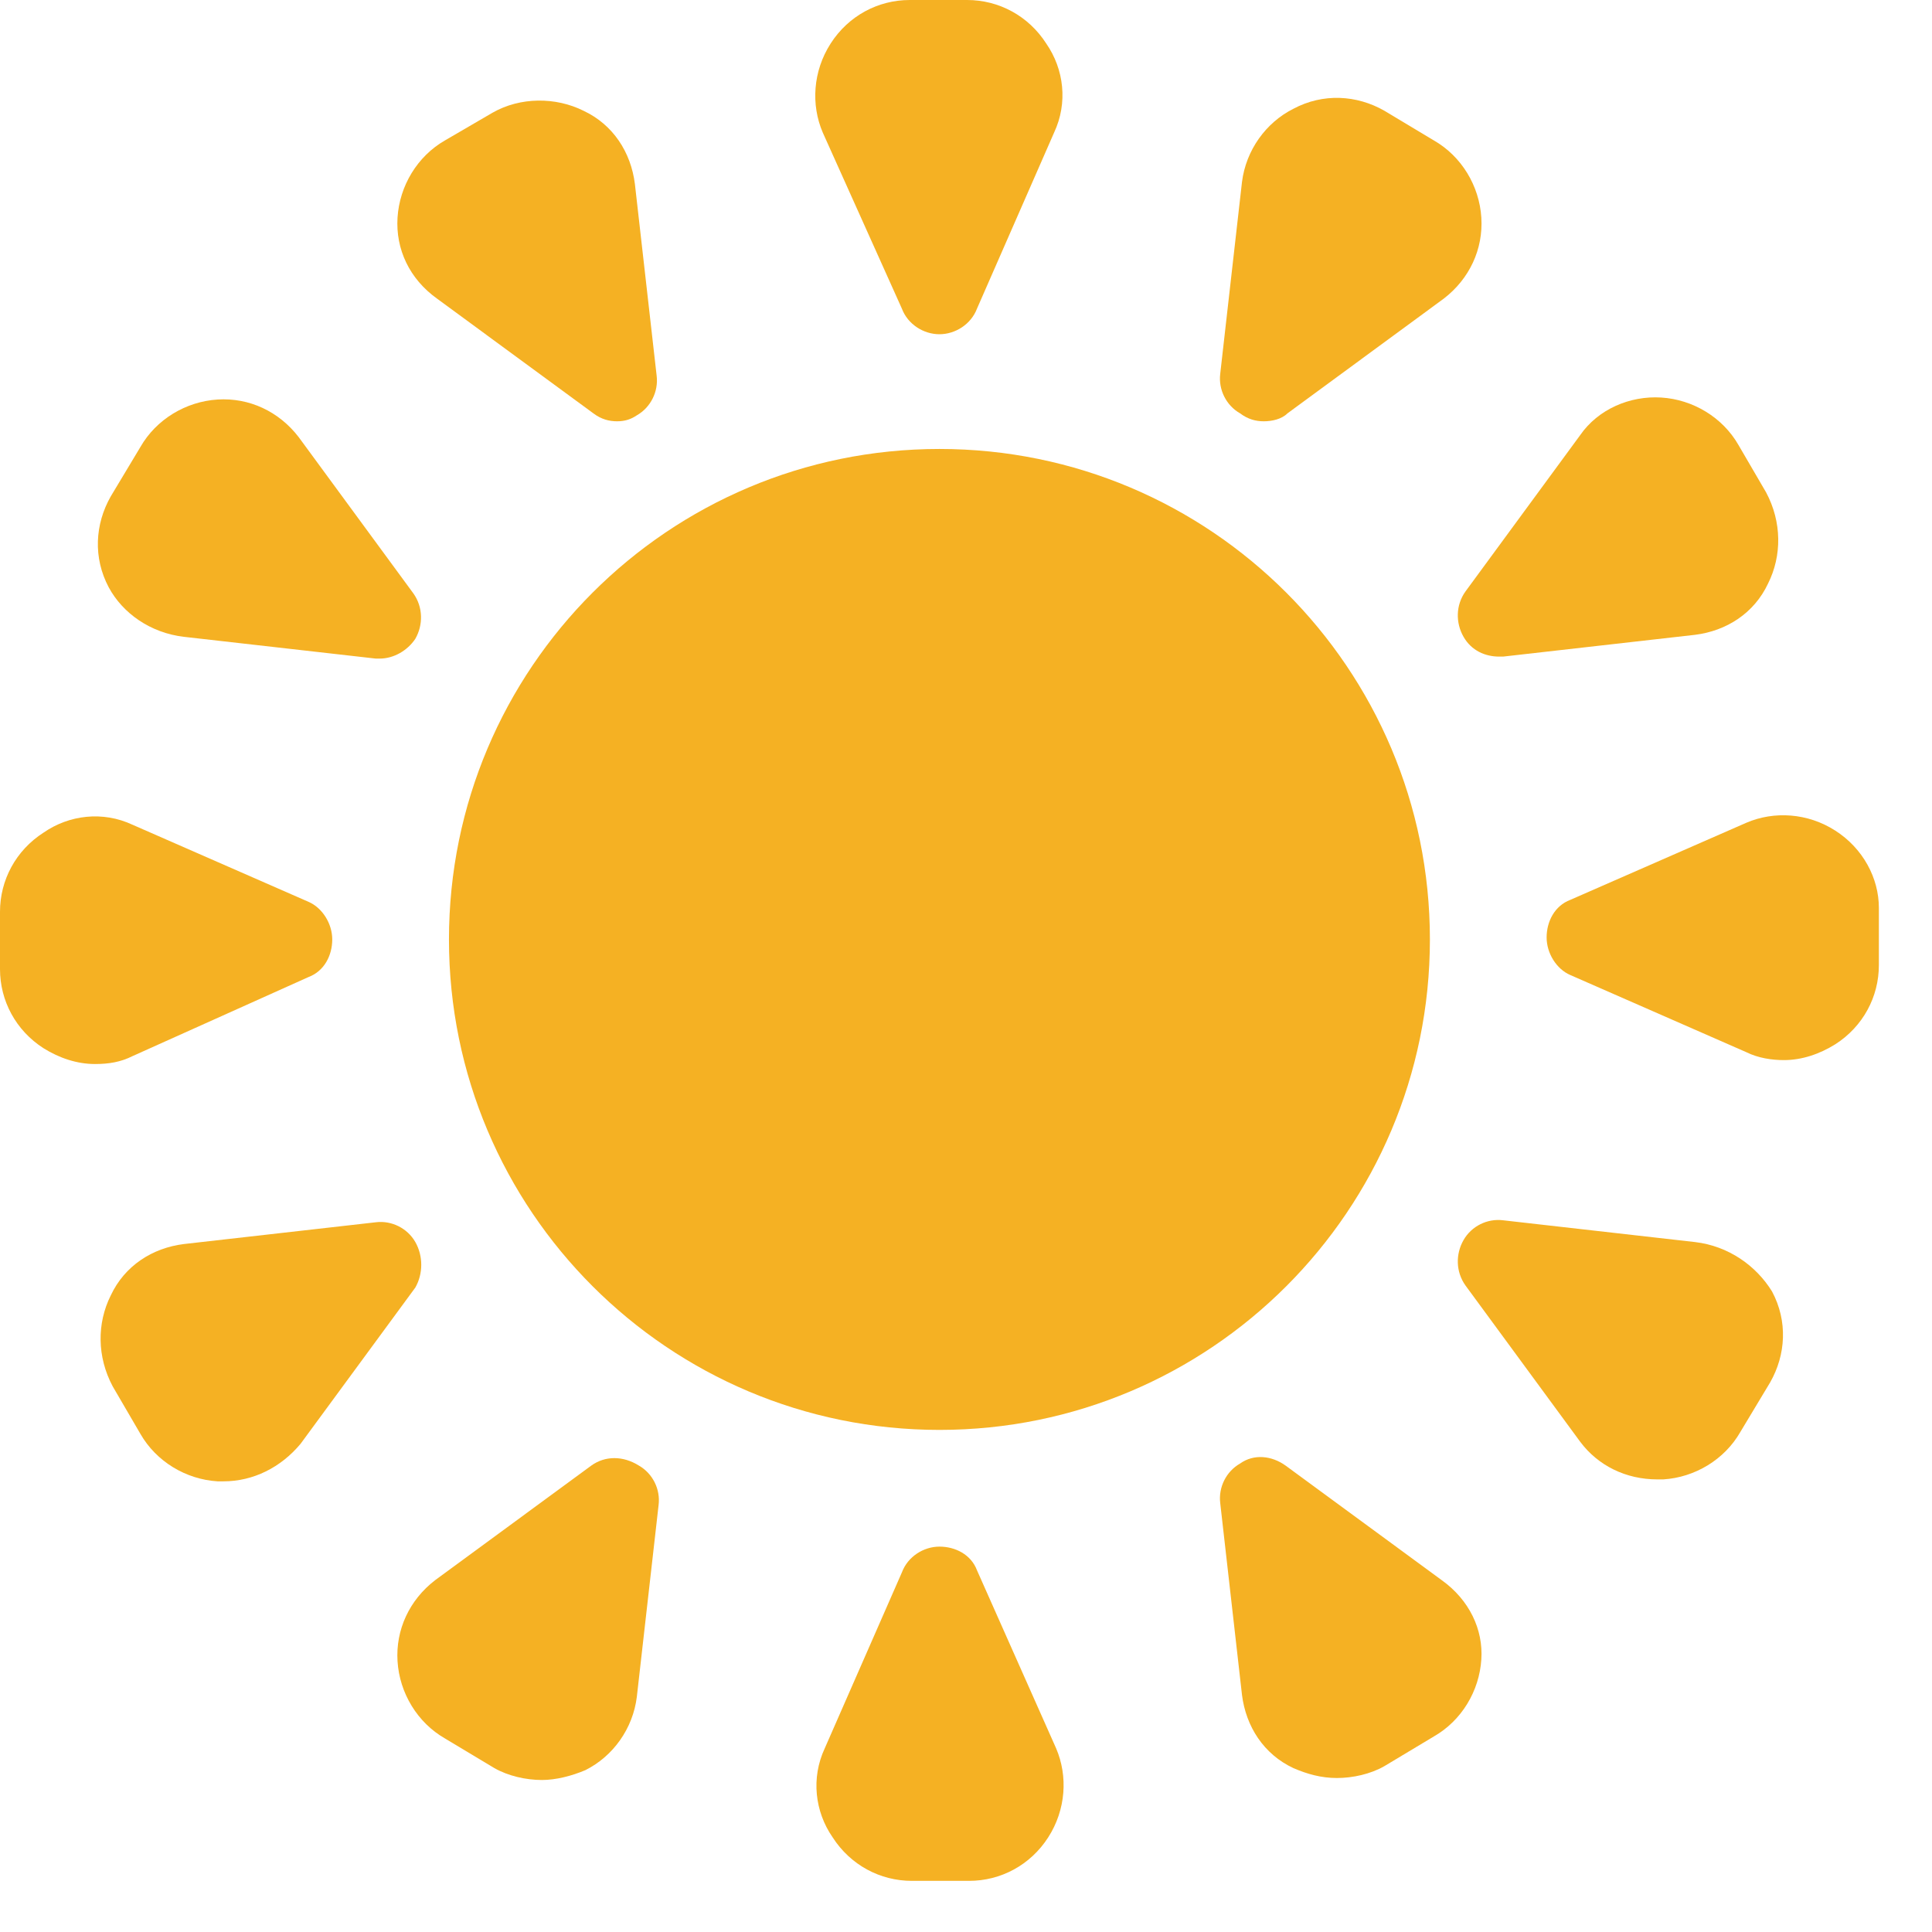<svg width="34" height="34" viewBox="0 0 34 34" fill="none" xmlns="http://www.w3.org/2000/svg">
<path d="M15.871 5.43C15.975 5.708 16.254 5.882 16.532 5.882C16.811 5.882 17.089 5.708 17.194 5.43L18.551 2.332C18.795 1.81 18.725 1.218 18.412 0.766C18.099 0.278 17.576 0 17.02 0H16.01C15.453 0 14.931 0.278 14.618 0.766C14.305 1.253 14.27 1.845 14.479 2.332L15.871 5.43Z" fill="#F5B123"/>
<path d="M7.692 5.256L10.442 7.274C10.581 7.379 10.72 7.414 10.859 7.414C10.999 7.414 11.103 7.379 11.207 7.309C11.451 7.17 11.59 6.891 11.556 6.613L11.173 3.237C11.103 2.68 10.79 2.193 10.268 1.949C9.78 1.705 9.154 1.705 8.667 1.984L7.831 2.471C7.344 2.75 7.031 3.272 6.996 3.829C6.961 4.385 7.205 4.908 7.692 5.256Z" fill="#F5B123"/>
<path d="M3.237 11.207L6.613 11.59C6.648 11.59 6.683 11.59 6.683 11.59C6.926 11.59 7.17 11.451 7.309 11.242C7.448 10.999 7.448 10.685 7.274 10.442L5.256 7.692C4.908 7.24 4.386 6.996 3.829 7.031C3.272 7.066 2.75 7.379 2.471 7.866L1.949 8.736C1.671 9.224 1.636 9.815 1.914 10.337C2.158 10.79 2.645 11.138 3.237 11.207Z" fill="#F5B123"/>
<path d="M5.43 17.194C5.708 17.09 5.847 16.811 5.847 16.533C5.847 16.254 5.673 15.976 5.43 15.871L2.332 14.514C1.81 14.27 1.218 14.34 0.766 14.653C0.278 14.966 0 15.489 0 16.045V17.055C0 17.612 0.278 18.134 0.766 18.447C1.044 18.621 1.357 18.725 1.671 18.725C1.914 18.725 2.123 18.691 2.332 18.586L5.43 17.194Z" fill="#F5B123"/>
<path d="M7.309 21.858C7.17 21.614 6.891 21.475 6.613 21.51L3.237 21.893C2.68 21.962 2.193 22.276 1.949 22.798C1.705 23.285 1.705 23.877 1.984 24.399L2.471 25.234C2.75 25.721 3.272 26.035 3.829 26.069C3.863 26.069 3.898 26.069 3.933 26.069C4.455 26.069 4.942 25.826 5.29 25.408L7.309 22.659C7.448 22.415 7.448 22.102 7.309 21.858Z" fill="#F5B123"/>
<path d="M10.407 25.791L7.657 27.809C7.205 28.157 6.961 28.68 6.996 29.236C7.031 29.793 7.344 30.315 7.831 30.594L8.701 31.116C8.945 31.255 9.258 31.325 9.537 31.325C9.78 31.325 10.059 31.255 10.303 31.151C10.79 30.907 11.138 30.42 11.207 29.863L11.59 26.487C11.625 26.208 11.486 25.93 11.242 25.791C10.964 25.617 10.65 25.617 10.407 25.791Z" fill="#F5B123"/>
<path d="M17.194 27.636C17.09 27.357 16.811 27.218 16.533 27.218C16.255 27.218 15.976 27.392 15.872 27.671L14.514 30.768C14.271 31.29 14.34 31.882 14.653 32.334C14.967 32.822 15.489 33.1 16.046 33.1H17.055C17.612 33.1 18.134 32.822 18.447 32.334C18.76 31.847 18.795 31.256 18.586 30.768L17.194 27.636Z" fill="#F5B123"/>
<path d="M25.373 27.809L22.623 25.791C22.38 25.617 22.066 25.582 21.823 25.756C21.579 25.895 21.44 26.174 21.474 26.452L21.857 29.828C21.927 30.385 22.24 30.872 22.762 31.116C23.006 31.221 23.25 31.29 23.528 31.29C23.806 31.29 24.12 31.221 24.363 31.081L25.233 30.559C25.721 30.281 26.034 29.759 26.069 29.202C26.104 28.68 25.86 28.158 25.373 27.809Z" fill="#F5B123"/>
<path d="M29.828 21.858L26.452 21.475C26.173 21.44 25.895 21.579 25.756 21.823C25.616 22.067 25.616 22.38 25.791 22.624L27.809 25.373C28.122 25.791 28.61 26.035 29.167 26.035C29.201 26.035 29.236 26.035 29.271 26.035C29.828 26 30.35 25.686 30.628 25.199L31.151 24.329C31.429 23.842 31.464 23.25 31.185 22.728C30.907 22.276 30.42 21.927 29.828 21.858Z" fill="#F5B123"/>
<path d="M32.299 14.618C31.812 14.305 31.22 14.27 30.733 14.479L27.635 15.836C27.357 15.941 27.218 16.219 27.218 16.498C27.218 16.776 27.392 17.055 27.635 17.159L30.733 18.517C30.942 18.621 31.186 18.656 31.394 18.656C31.708 18.656 32.021 18.551 32.299 18.377C32.787 18.064 33.065 17.542 33.065 16.985V15.976C33.065 15.454 32.787 14.931 32.299 14.618Z" fill="#F5B123"/>
<path d="M25.756 11.207C25.895 11.451 26.139 11.555 26.382 11.555C26.417 11.555 26.452 11.555 26.452 11.555L29.828 11.172C30.385 11.103 30.872 10.79 31.116 10.267C31.359 9.78 31.359 9.188 31.081 8.666L30.594 7.831C30.315 7.344 29.793 7.031 29.236 6.996C28.679 6.961 28.122 7.205 27.809 7.657L25.791 10.407C25.616 10.65 25.616 10.963 25.756 11.207Z" fill="#F5B123"/>
<path d="M22.24 7.414C22.38 7.414 22.553 7.379 22.658 7.274L25.407 5.256C25.86 4.908 26.104 4.386 26.069 3.829C26.034 3.272 25.721 2.75 25.233 2.471L24.363 1.949C23.876 1.671 23.284 1.636 22.762 1.914C22.275 2.158 21.927 2.645 21.857 3.202L21.474 6.578C21.44 6.857 21.579 7.135 21.823 7.274C21.962 7.379 22.101 7.414 22.24 7.414Z" fill="#F5B123"/>
<path d="M16.533 25.164C21.3 25.164 25.164 21.3 25.164 16.533C25.164 11.765 21.3 7.901 16.533 7.901C11.765 7.901 7.901 11.765 7.901 16.533C7.901 21.3 11.765 25.164 16.533 25.164Z" fill="#F5B123"/>
</svg>

